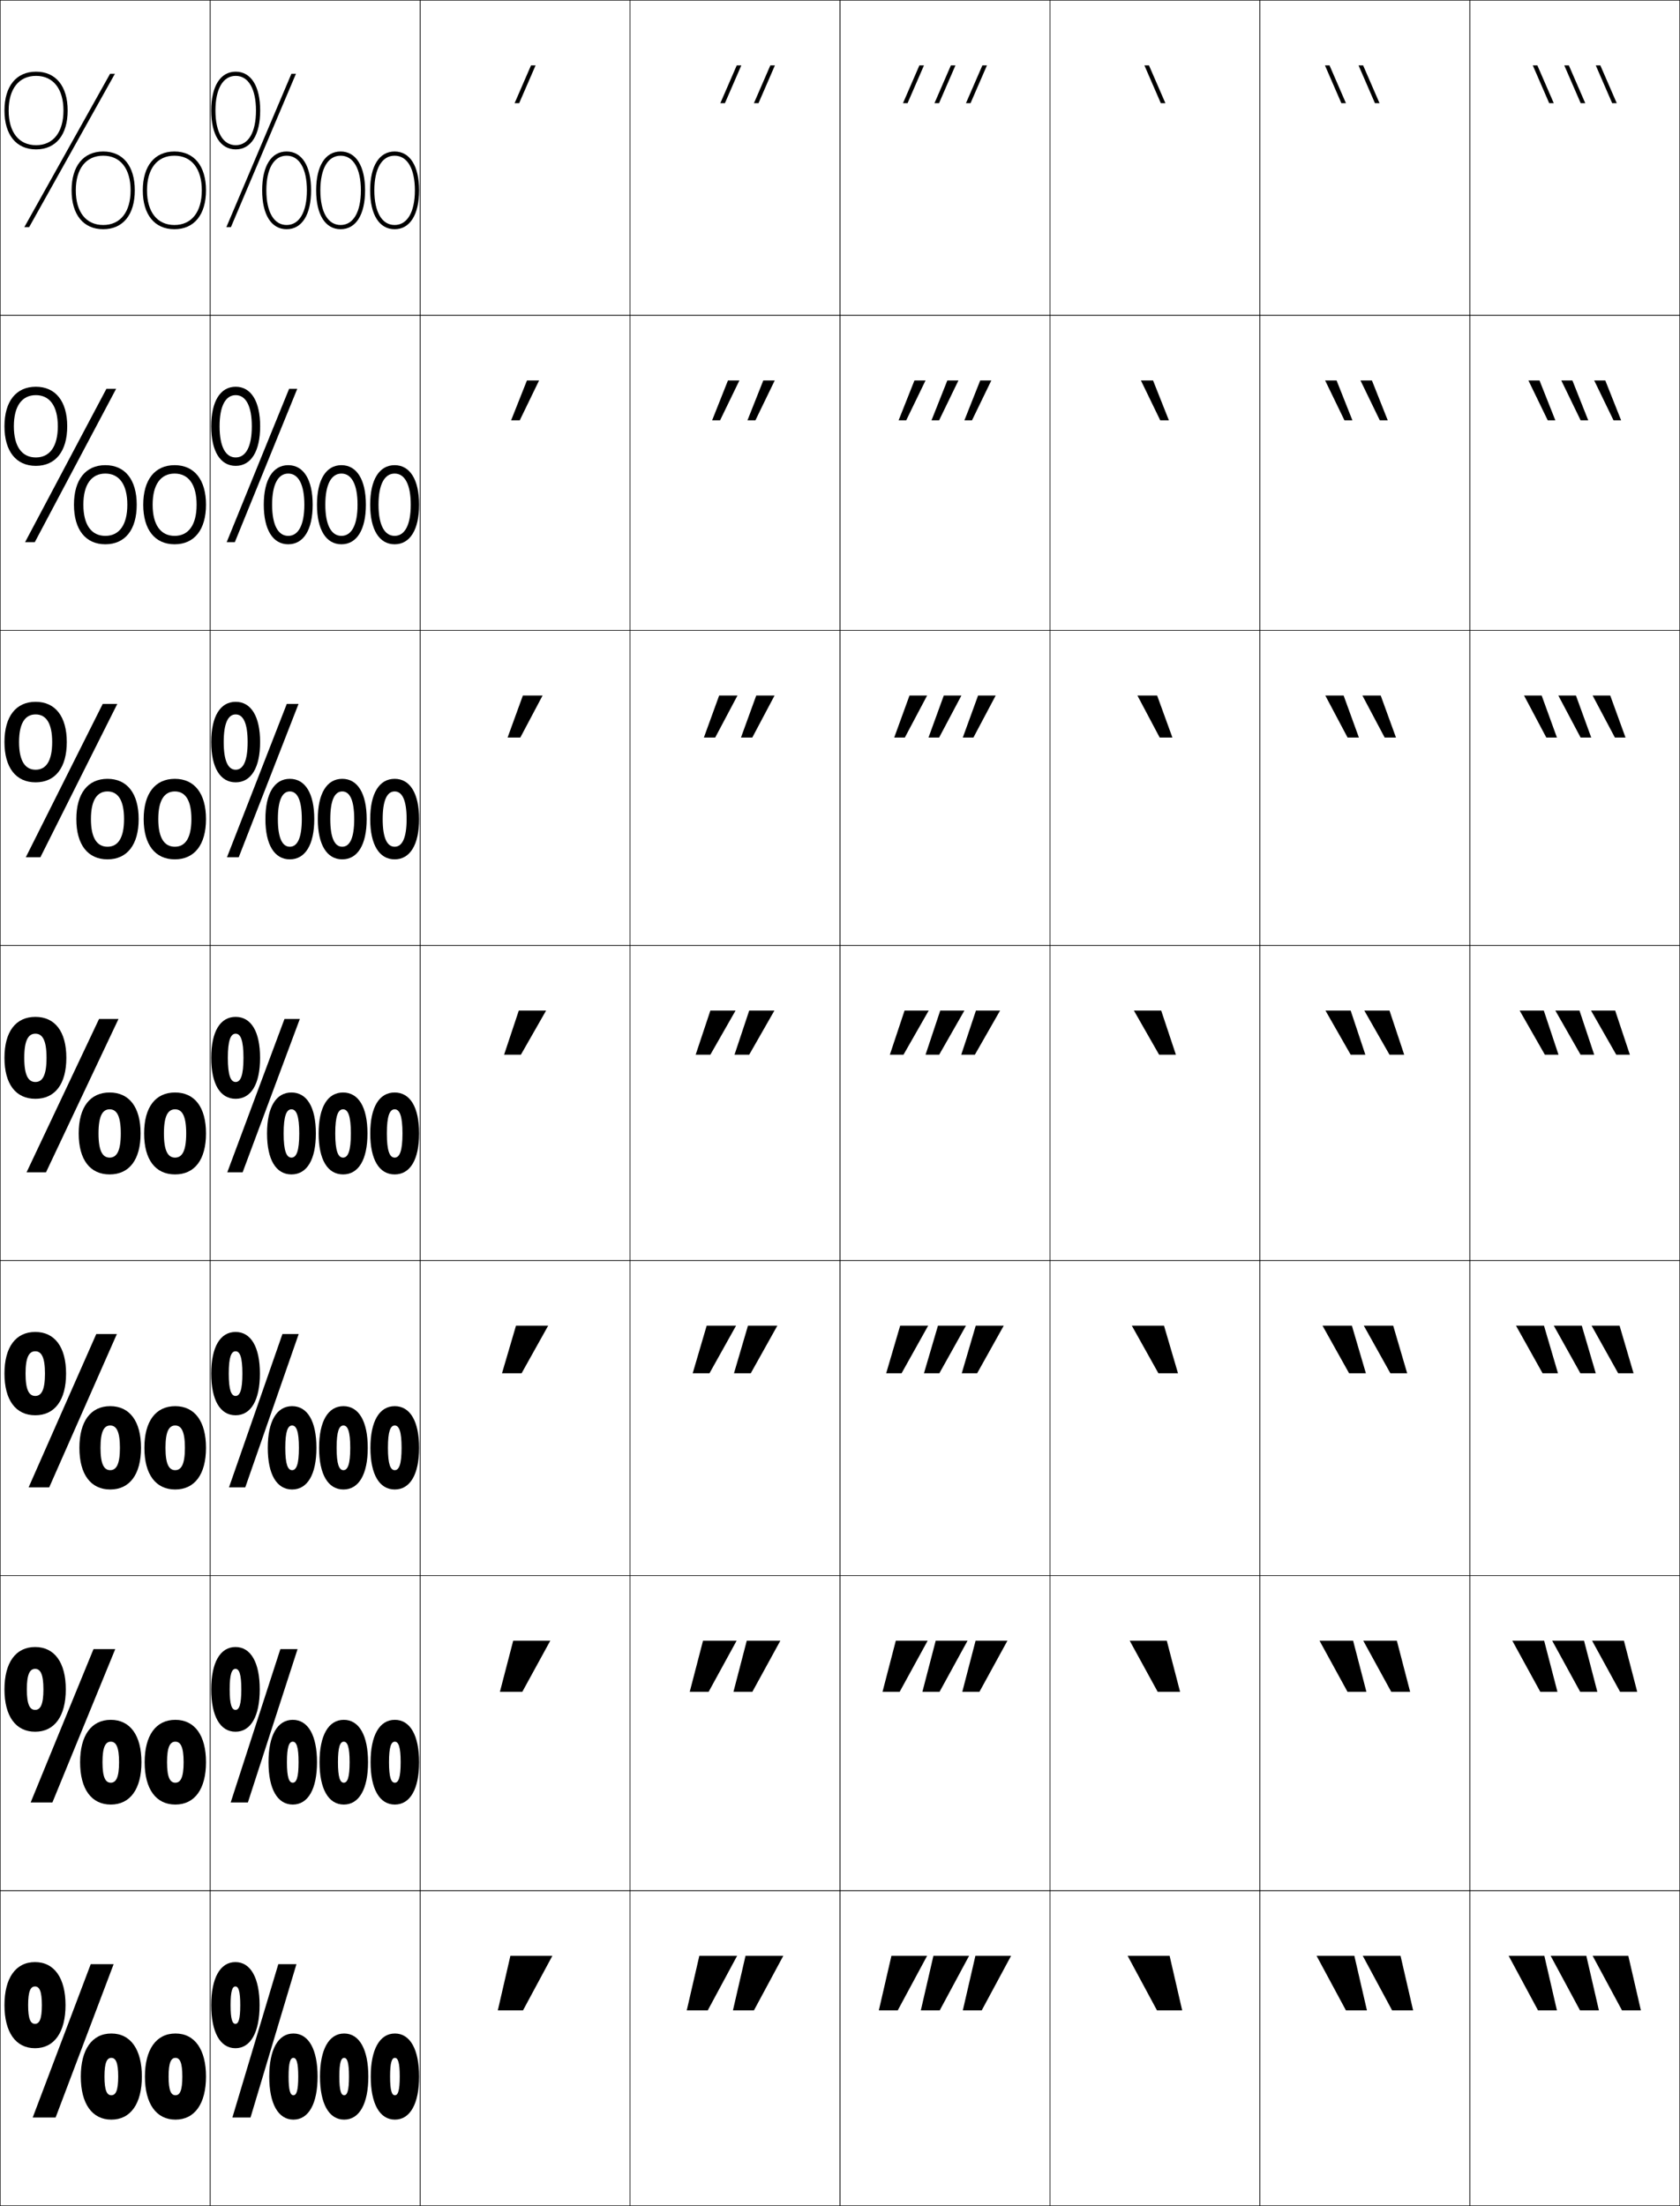 <?xml version="1.0" encoding="utf-8"?>
<!-- Generator: Adobe Illustrator 11 Build 225, SVG Export Plug-In . SVG Version: 6.0.0 Build 78)  -->
<!DOCTYPE svg PUBLIC "-//W3C//DTD SVG 1.0//EN"    "http://www.w3.org/TR/2001/REC-SVG-20010904/DTD/svg10.dtd">
<svg  xmlns="http://www.w3.org/2000/svg" xmlns:xlink="http://www.w3.org/1999/xlink" xmlns:a="http://ns.adobe.com/AdobeSVGViewerExtensions/3.0/"
	 width="800.25" height="1050.25" viewBox="0 0 800.25 1050.25" overflow="visible" enable-background="new 0 0 800.25 1050.25"
	 xml:space="preserve">
		<g id="レイヤー1">
			<g>
				<rect x="0.125" y="0.125" fill="none" stroke="#000000" stroke-width="0.25" width="100" height="150"/> 
				<rect x="100.125" y="0.125" fill="none" stroke="#000000" stroke-width="0.25" width="100" height="150"/> 
				<rect x="200.125" y="0.125" fill="none" stroke="#000000" stroke-width="0.25" width="100" height="150"/> 
				<rect x="300.125" y="0.125" fill="none" stroke="#000000" stroke-width="0.25" width="100" height="150"/> 
				<rect x="400.125" y="0.125" fill="none" stroke="#000000" stroke-width="0.25" width="100" height="150"/> 
				<rect x="500.125" y="0.125" fill="none" stroke="#000000" stroke-width="0.25" width="100" height="150"/> 
				<rect x="600.125" y="0.125" fill="none" stroke="#000000" stroke-width="0.25" width="100" height="150"/> 
				<rect x="0.125" y="150.125" fill="none" stroke="#000000" stroke-width="0.25" width="100" height="150"/> 
				<rect x="100.125" y="150.125" fill="none" stroke="#000000" stroke-width="0.25" width="100" height="150"/> 
				<rect x="200.125" y="150.125" fill="none" stroke="#000000" stroke-width="0.25" width="100" height="150"/> 
				<rect x="300.125" y="150.125" fill="none" stroke="#000000" stroke-width="0.25" width="100" height="150"/> 
				<rect x="400.125" y="150.125" fill="none" stroke="#000000" stroke-width="0.25" width="100" height="150"/> 
				<rect x="500.125" y="150.125" fill="none" stroke="#000000" stroke-width="0.25" width="100" height="150"/> 
				<rect x="600.125" y="150.125" fill="none" stroke="#000000" stroke-width="0.25" width="100" height="150"/> 
				<rect x="0.125" y="300.125" fill="none" stroke="#000000" stroke-width="0.25" width="100" height="150"/> 
				<rect x="100.125" y="300.125" fill="none" stroke="#000000" stroke-width="0.25" width="100" height="150"/> 
				<rect x="200.125" y="300.125" fill="none" stroke="#000000" stroke-width="0.25" width="100" height="150"/> 
				<rect x="300.125" y="300.125" fill="none" stroke="#000000" stroke-width="0.25" width="100" height="150"/> 
				<rect x="400.125" y="300.125" fill="none" stroke="#000000" stroke-width="0.25" width="100" height="150"/> 
				<rect x="500.125" y="300.125" fill="none" stroke="#000000" stroke-width="0.25" width="100" height="150"/> 
				<rect x="600.125" y="300.125" fill="none" stroke="#000000" stroke-width="0.25" width="100" height="150"/> 
				<rect x="0.125" y="450.125" fill="none" stroke="#000000" stroke-width="0.25" width="100" height="150"/> 
				<rect x="100.125" y="450.125" fill="none" stroke="#000000" stroke-width="0.25" width="100" height="150"/> 
				<rect x="200.125" y="450.125" fill="none" stroke="#000000" stroke-width="0.25" width="100" height="150"/> 
				<rect x="300.125" y="450.125" fill="none" stroke="#000000" stroke-width="0.25" width="100" height="150"/> 
				<rect x="400.125" y="450.125" fill="none" stroke="#000000" stroke-width="0.25" width="100" height="150"/> 
				<rect x="500.125" y="450.125" fill="none" stroke="#000000" stroke-width="0.25" width="100" height="150"/> 
				<rect x="600.125" y="450.125" fill="none" stroke="#000000" stroke-width="0.25" width="100" height="150"/> 
				<rect x="0.125" y="600.125" fill="none" stroke="#000000" stroke-width="0.25" width="100" height="150"/> 
				<rect x="100.125" y="600.125" fill="none" stroke="#000000" stroke-width="0.25" width="100" height="150"/> 
				<rect x="200.125" y="600.125" fill="none" stroke="#000000" stroke-width="0.25" width="100" height="150"/> 
				<rect x="300.125" y="600.125" fill="none" stroke="#000000" stroke-width="0.25" width="100" height="150"/> 
				<rect x="400.125" y="600.125" fill="none" stroke="#000000" stroke-width="0.25" width="100" height="150"/> 
				<rect x="500.125" y="600.125" fill="none" stroke="#000000" stroke-width="0.25" width="100" height="150"/> 
				<rect x="600.125" y="600.125" fill="none" stroke="#000000" stroke-width="0.25" width="100" height="150"/> 
				<rect x="0.125" y="750.125" fill="none" stroke="#000000" stroke-width="0.25" width="100" height="150"/> 
				<rect x="100.125" y="750.125" fill="none" stroke="#000000" stroke-width="0.25" width="100" height="150"/> 
				<rect x="200.125" y="750.125" fill="none" stroke="#000000" stroke-width="0.25" width="100" height="150"/> 
				<rect x="300.125" y="750.125" fill="none" stroke="#000000" stroke-width="0.25" width="100" height="150"/> 
				<rect x="400.125" y="750.125" fill="none" stroke="#000000" stroke-width="0.25" width="100" height="150"/> 
				<rect x="500.125" y="750.125" fill="none" stroke="#000000" stroke-width="0.25" width="100" height="150"/> 
				<rect x="600.125" y="750.125" fill="none" stroke="#000000" stroke-width="0.25" width="100" height="150"/> 
				<rect x="0.125" y="900.125" fill="none" stroke="#000000" stroke-width="0.25" width="100" height="150"/> 
				<rect x="100.125" y="900.125" fill="none" stroke="#000000" stroke-width="0.25" width="100" height="150"/> 
				<rect x="200.125" y="900.125" fill="none" stroke="#000000" stroke-width="0.25" width="100" height="150"/> 
				<rect x="300.125" y="900.125" fill="none" stroke="#000000" stroke-width="0.25" width="100" height="150"/> 
				<rect x="400.125" y="900.125" fill="none" stroke="#000000" stroke-width="0.25" width="100" height="150"/> 
				<rect x="500.125" y="900.125" fill="none" stroke="#000000" stroke-width="0.25" width="100" height="150"/> 
				<rect x="600.125" y="900.125" fill="none" stroke="#000000" stroke-width="0.25" width="100" height="150"/> 
				<rect x="700.125" y="0.125" fill="none" stroke="#000000" stroke-width="0.25" width="100" height="150"/> 
				<rect x="700.125" y="150.125" fill="none" stroke="#000000" stroke-width="0.25" width="100" height="150"/> 
				<rect x="700.125" y="300.125" fill="none" stroke="#000000" stroke-width="0.25" width="100" height="150"/> 
				<rect x="700.125" y="450.125" fill="none" stroke="#000000" stroke-width="0.25" width="100" height="150"/> 
				<rect x="700.125" y="600.125" fill="none" stroke="#000000" stroke-width="0.25" width="100" height="150"/> 
				<rect x="700.125" y="750.125" fill="none" stroke="#000000" stroke-width="0.25" width="100" height="150"/> 
				<rect x="700.125" y="900.125" fill="none" stroke="#000000" stroke-width="0.25" width="100" height="150"/> 
			</g>
			<g>
				<polygon points="247.304,49.125 255.125,31.125 252.946,31.125 245.125,49.125 "/>
				<polygon points="251.005,181.125 243.458,200.125 247.578,200.125 256.792,181.125 "/>
				<polygon points="249.065,331.125 241.792,351.125 247.852,351.125 258.458,331.125 "/>
				<polygon points="247.125,481.125 240.125,502.125 248.125,502.125 260.125,481.125 "/>
				<polygon points="248.458,653.792 261.125,631.125 245.792,631.125 239.125,653.792 "/>
				<polygon points="248.792,805.458 262.125,781.125 244.458,781.125 238.125,805.458 "/>
				<polygon points="249.125,957.125 263.125,931.125 243.125,931.125 237.125,957.125 "/>
			</g>
			<g>
				<g>
					<path d="M112.137,934.125c7.296,0,11.512,7.641,11.512,20.5s-4.216,20.5-11.512,20.5v-11.6
						c1.456,0,2.302-2.148,2.302-8.9s-0.847-8.899-2.302-8.899
						c-1.456,0-2.303,2.147-2.303,8.899s0.847,8.9,2.303,8.9V975.125
						c-7.296,0-11.512-7.641-11.512-20.5S104.841,934.125,112.137,934.125z"/>
					<polygon points="132.57,935.125 110.698,1008.125 119.332,1008.125 141.204,935.125 "/>
					<path d="M139.765,968.125c7.296,0,11.512,7.641,11.512,20.5s-4.216,20.5-11.512,20.5v-11.6
						c1.456,0,2.302-2.148,2.302-8.9s-0.846-8.899-2.302-8.899
						c-1.456,0-2.302,2.147-2.302,8.899s0.847,8.9,2.302,8.9V1009.125
						c-7.296,0-11.512-7.641-11.512-20.5S132.469,968.125,139.765,968.125z"/>
					<path d="M163.939,968.125c7.296,0,11.512,7.641,11.512,20.5s-4.216,20.5-11.512,20.5v-11.6
						c1.456,0,2.303-2.148,2.303-8.9s-0.847-8.899-2.303-8.899
						c-1.456,0-2.302,2.147-2.302,8.899s0.847,8.9,2.302,8.9V1009.125
						c-7.296,0-11.512-7.641-11.512-20.5S156.643,968.125,163.939,968.125z"/>
					<path d="M188.113,968.125c7.296,0,11.512,7.641,11.512,20.5s-4.216,20.5-11.512,20.5v-11.6
						c1.456,0,2.302-2.148,2.302-8.9s-0.847-8.899-2.302-8.899
						c-1.456,0-2.303,2.147-2.303,8.899s0.847,8.9,2.303,8.9V1009.125
						c-7.296,0-11.512-7.641-11.512-20.5S180.817,968.125,188.113,968.125z"/>
				</g>
				<g>
					<path d="M112.175,784.125c7.311,0,11.55,7.408,11.55,20.166
						c0,12.759-4.239,20.167-11.55,20.167v-10.399c1.76,0,2.775-2.479,2.775-9.768
						c0-7.288-1.015-9.766-2.775-9.766s-2.775,2.478-2.775,9.766
						c0,7.289,1.016,9.768,2.775,9.768v10.399c-7.311,0-11.55-7.408-11.55-20.167
						C100.625,791.533,104.864,784.125,112.175,784.125z"/>
					<polygon points="133.549,785.125 109.887,858.125 118.079,858.125 141.741,785.125 "/>
					<path d="M139.453,818.791c7.312,0,11.55,7.409,11.55,20.167
						c0,12.759-4.239,20.167-11.55,20.167v-10.4c1.76,0,2.775-2.479,2.775-9.767
						s-1.016-9.766-2.775-9.766s-2.775,2.478-2.775,9.766s1.015,9.767,2.775,9.767
						V859.125c-7.311,0-11.55-7.408-11.55-20.167
						C127.902,826.2,132.142,818.791,139.453,818.791z"/>
					<path d="M163.763,818.791c7.312,0,11.551,7.409,11.551,20.167
						c0,12.759-4.239,20.167-11.551,20.167v-10.4c1.76,0,2.775-2.479,2.775-9.767
						s-1.016-9.766-2.775-9.766c-1.759,0-2.775,2.478-2.775,9.766
						s1.016,9.767,2.775,9.767V859.125c-7.311,0-11.55-7.408-11.55-20.167
						C152.213,826.2,156.452,818.791,163.763,818.791z"/>
					<path d="M188.074,818.791c7.312,0,11.551,7.409,11.551,20.167
						c0,12.759-4.239,20.167-11.551,20.167v-10.4c1.76,0,2.775-2.479,2.775-9.767
						s-1.016-9.766-2.775-9.766s-2.775,2.478-2.775,9.766s1.016,9.767,2.775,9.767
						V859.125c-7.311,0-11.55-7.408-11.55-20.167
						C176.524,826.2,180.763,818.791,188.074,818.791z"/>
				</g>
				<g>
					<path d="M112.214,634.125c7.327,0,11.589,7.177,11.589,19.833
						c0,12.658-4.262,19.834-11.589,19.834v-9.2c2.063,0,3.248-2.809,3.248-10.634
						c0-7.824-1.185-10.633-3.248-10.633c-2.064,0-3.248,2.809-3.248,10.633
						c0,7.825,1.184,10.634,3.248,10.634v9.2c-7.326,0-11.589-7.176-11.589-19.834
						C100.625,641.302,104.888,634.125,112.214,634.125z"/>
					<polygon points="134.528,635.125 109.076,708.125 116.827,708.125 142.278,635.125 "/>
					<path d="M139.141,669.458c7.327,0,11.589,7.177,11.589,19.834
						S146.468,709.125,139.141,709.125v-9.2c2.064,0,3.248-2.809,3.248-10.633
						c0-7.825-1.184-10.634-3.248-10.634c-2.063,0-3.248,2.809-3.248,10.634
						c0,7.824,1.184,10.633,3.248,10.633V709.125c-7.326,0-11.589-7.176-11.589-19.833
						S131.815,669.458,139.141,669.458z"/>
					<path d="M163.589,669.458c7.327,0,11.589,7.177,11.589,19.834
						S170.916,709.125,163.589,709.125v-9.2c2.063,0,3.248-2.809,3.248-10.633
						c0-7.825-1.185-10.634-3.248-10.634c-2.064,0-3.248,2.809-3.248,10.634
						c0,7.824,1.184,10.633,3.248,10.633V709.125C156.262,709.125,152,701.949,152,689.292
						S156.262,669.458,163.589,669.458z"/>
					<path d="M188.036,669.458c7.327,0,11.589,7.177,11.589,19.834
						S195.363,709.125,188.036,709.125v-9.2c2.064,0,3.248-2.809,3.248-10.633
						c0-7.825-1.184-10.634-3.248-10.634s-3.249,2.809-3.249,10.634
						c0,7.824,1.185,10.633,3.249,10.633V709.125c-7.327,0-11.589-7.176-11.589-19.833
						S180.709,669.458,188.036,669.458z"/>
				</g>
				<g>
					<path d="M112.252,484.125c-7.342,0-11.627,6.944-11.627,19.5c0,12.557,4.286,19.5,11.627,19.5
						v-8c-2.368,0-3.721-3.139-3.721-11.5s1.353-11.5,3.721-11.5s3.721,3.139,3.721,11.5
						s-1.353,11.5-3.721,11.5v8c7.342,0,11.627-6.943,11.627-19.5
						C123.88,491.069,119.594,484.125,112.252,484.125z"/>
					<polygon points="135.507,485.125 108.266,558.125 115.575,558.125 142.816,485.125 "/>
					<path d="M138.83,520.125c-7.342,0-11.627,6.944-11.627,19.5c0,12.557,4.286,19.5,11.627,19.5
						v-8c-2.368,0-3.721-3.139-3.721-11.5s1.353-11.5,3.721-11.5s3.721,3.139,3.721,11.5
						s-1.353,11.5-3.721,11.5v8c7.342,0,11.627-6.943,11.627-19.5
						C150.457,527.069,146.171,520.125,138.83,520.125z"/>
					<path d="M163.414,520.125c-7.342,0-11.627,6.944-11.627,19.5c0,12.557,4.286,19.5,11.627,19.5
						v-8c-2.368,0-3.721-3.139-3.721-11.5s1.353-11.5,3.721-11.5
						c2.367,0,3.721,3.139,3.721,11.5s-1.354,11.5-3.721,11.5v8
						c7.342,0,11.627-6.943,11.627-19.5C175.041,527.069,170.755,520.125,163.414,520.125z"/>
					<path d="M187.998,520.125c-7.342,0-11.628,6.944-11.628,19.5c0,12.557,4.286,19.5,11.628,19.5
						v-8c-2.368,0-3.721-3.139-3.721-11.5s1.354-11.5,3.721-11.5s3.721,3.139,3.721,11.5
						s-1.353,11.5-3.721,11.5v8c7.342,0,11.627-6.943,11.627-19.5
						C199.625,527.069,195.339,520.125,187.998,520.125z"/>
				</g>
				<g>
					<path d="M100.625,353.292c0,12.232,4.309,19.167,11.636,19.167v-6
						c-3.594,0-5.699-4.148-5.699-13.167s2.105-13.167,5.699-13.167
						c3.594,0,5.699,4.149,5.699,13.167s-2.105,13.167-5.699,13.167v6
						c7.328,0,11.637-6.934,11.637-19.167c0-12.232-4.309-19.167-11.637-19.167
						C104.934,334.125,100.625,341.06,100.625,353.292z"/>
					<polygon points="136.607,335.125 108.122,408.125 113.717,408.125 142.202,335.125 "/>
					<path d="M126.426,389.958c0,12.232,4.31,19.167,11.637,19.167v-6
						c-3.594,0-5.699-4.148-5.699-13.167c0-9.018,2.105-13.167,5.699-13.167
						c3.593,0,5.699,4.149,5.699,13.167c0,9.019-2.106,13.167-5.699,13.167V409.125
						c7.327,0,11.637-6.935,11.637-19.167c0-12.232-4.31-19.167-11.637-19.167
						S126.426,377.726,126.426,389.958z"/>
					<path d="M151.389,389.958c0,12.232,4.31,19.167,11.637,19.167v-6
						c-3.594,0-5.699-4.148-5.699-13.167c0-9.018,2.105-13.167,5.699-13.167
						c3.593,0,5.699,4.149,5.699,13.167c0,9.019-2.105,13.167-5.699,13.167V409.125
						c7.327,0,11.637-6.935,11.637-19.167c0-12.232-4.31-19.167-11.637-19.167
						S151.389,377.726,151.389,389.958z"/>
					<path d="M176.351,389.958c0,12.232,4.31,19.167,11.637,19.167v-6
						c-3.593,0-5.699-4.148-5.699-13.167c0-9.018,2.105-13.167,5.699-13.167
						c3.594,0,5.699,4.149,5.699,13.167c0,9.019-2.105,13.167-5.699,13.167V409.125
						c7.327,0,11.637-6.935,11.637-19.167c0-12.232-4.31-19.167-11.637-19.167
						S176.351,377.726,176.351,389.958z"/>
				</g>
				<g>
					<path d="M100.625,202.958c0,11.908,4.333,18.833,11.646,18.833v-4
						c-4.82,0-7.677-5.158-7.677-14.833S107.451,188.125,112.271,188.125
						s7.677,5.158,7.677,14.833s-2.857,14.833-7.677,14.833v4
						c7.313,0,11.646-6.925,11.646-18.833S119.584,184.125,112.271,184.125
						S100.625,191.05,100.625,202.958z"/>
					<polygon points="137.708,185.125 107.979,258.125 111.86,258.125 141.589,185.125 "/>
					<path d="M125.651,240.292c0,11.908,4.333,18.833,11.646,18.833v-4
						c-4.82,0-7.677-5.158-7.677-14.833c0-9.675,2.857-14.833,7.677-14.833
						s7.677,5.158,7.677,14.833c0,9.675-2.857,14.833-7.677,14.833v4
						c7.313,0,11.646-6.925,11.646-18.833s-4.333-18.833-11.646-18.833
						S125.651,228.384,125.651,240.292z"/>
					<path d="M150.992,240.292c0,11.908,4.333,18.833,11.646,18.833v-4
						c-4.82,0-7.677-5.158-7.677-14.833c0-9.675,2.857-14.833,7.677-14.833
						s7.677,5.158,7.677,14.833c0,9.675-2.857,14.833-7.677,14.833v4
						c7.313,0,11.646-6.925,11.646-18.833s-4.333-18.833-11.646-18.833
						C155.325,221.458,150.992,228.384,150.992,240.292z"/>
					<path d="M176.333,240.292c0,11.908,4.333,18.833,11.646,18.833v-4
						c-4.82,0-7.677-5.158-7.677-14.833c0-9.675,2.857-14.833,7.677-14.833
						s7.677,5.158,7.677,14.833c0,9.675-2.857,14.833-7.677,14.833v4
						c7.313,0,11.646-6.925,11.646-18.833s-4.333-18.833-11.646-18.833
						S176.333,228.384,176.333,240.292z"/>
				</g>
				<g>
					<path d="M100.625,52.625c0,11.584,4.357,18.5,11.655,18.5v-2c-6.046,0-9.655-6.168-9.655-16.5
						s3.609-16.5,9.655-16.5s9.656,6.168,9.656,16.5s-3.61,16.5-9.656,16.5v2
						c7.298,0,11.656-6.916,11.656-18.5s-4.357-18.5-11.656-18.5S100.625,41.041,100.625,52.625z"/>
					<polygon points="138.807,35.125 107.836,108.125 110.003,108.125 140.975,35.125 "/>
					<path d="M124.875,90.625c0,11.584,4.357,18.5,11.655,18.5v-2c-6.046,0-9.655-6.168-9.655-16.5
						s3.609-16.5,9.655-16.5s9.656,6.168,9.656,16.5s-3.61,16.5-9.656,16.5v2
						c7.298,0,11.656-6.916,11.656-18.5s-4.357-18.5-11.656-18.5S124.875,79.041,124.875,90.625z"/>
					<path d="M150.595,90.625c0,11.584,4.357,18.5,11.655,18.5v-2c-6.046,0-9.655-6.168-9.655-16.5
						s3.609-16.5,9.655-16.5s9.655,6.168,9.655,16.5s-3.609,16.5-9.655,16.5v2
						c7.298,0,11.655-6.916,11.655-18.5s-4.357-18.5-11.655-18.5
						S150.595,79.041,150.595,90.625z"/>
					<path d="M176.314,90.625c0,11.584,4.357,18.5,11.655,18.5v-2c-6.046,0-9.655-6.168-9.655-16.5
						s3.609-16.5,9.655-16.5S197.625,80.293,197.625,90.625s-3.609,16.5-9.655,16.5v2
						c7.298,0,11.655-6.916,11.655-18.5s-4.357-18.5-11.655-18.5
						S176.314,79.041,176.314,90.625z"/>
				</g>
			</g>
			<g>
				<g>
					<path d="M16.67,934.125c9.219,0,14.545,7.641,14.545,20.5s-5.327,20.5-14.545,20.5v-11.6
						c2.069,0,3.273-2.148,3.273-8.9s-1.204-8.899-3.273-8.899
						s-3.272,2.147-3.272,8.899s1.203,8.9,3.272,8.9V975.125
						c-9.219,0-14.545-7.641-14.545-20.5S7.452,934.125,16.67,934.125z"/>
					<polygon points="43.216,935.125 15.58,1008.125 26.489,1008.125 54.125,935.125 "/>
					<path d="M53.034,968.125c9.219,0,14.545,7.641,14.545,20.5s-5.327,20.5-14.545,20.5v-11.6
						c2.069,0,3.272-2.148,3.272-8.9s-1.203-8.899-3.272-8.899
						s-3.272,2.147-3.272,8.899s1.203,8.9,3.272,8.9V1009.125
						c-9.219,0-14.545-7.641-14.545-20.5S43.815,968.125,53.034,968.125z"/>
					<path d="M83.58,968.125c9.219,0,14.545,7.641,14.545,20.5s-5.327,20.5-14.545,20.5v-11.6
						c2.069,0,3.273-2.148,3.273-8.9s-1.204-8.899-3.273-8.899
						s-3.272,2.147-3.272,8.899s1.203,8.9,3.272,8.9V1009.125
						c-9.219,0-14.545-7.641-14.545-20.5S74.361,968.125,83.58,968.125z"/>
				</g>
				<g>
					<path d="M16.734,784.125c9.248,0,14.609,7.408,14.609,20.166
						c0,12.759-5.362,20.167-14.609,20.167v-10.399c2.505,0,3.951-2.479,3.951-9.768
						c0-7.288-1.446-9.766-3.951-9.766s-3.95,2.478-3.95,9.766
						c0,7.289,1.445,9.768,3.95,9.768v10.399c-9.248,0-14.609-7.408-14.609-20.167
						C2.125,791.533,7.486,784.125,16.734,784.125z"/>
					<polygon points="44.536,785.125 14.603,858.125 24.964,858.125 54.897,785.125 "/>
					<path d="M52.766,818.791c9.248,0,14.61,7.409,14.61,20.167
						c0,12.759-5.362,20.167-14.61,20.167v-10.4c2.505,0,3.95-2.479,3.95-9.767
						s-1.445-9.766-3.95-9.766c-2.504,0-3.95,2.478-3.95,9.766
						s1.446,9.767,3.95,9.767V859.125c-9.247,0-14.609-7.408-14.609-20.167
						C38.157,826.2,43.519,818.791,52.766,818.791z"/>
					<path d="M83.516,818.791c9.248,0,14.609,7.409,14.609,20.167
						c0,12.759-5.361,20.167-14.609,20.167v-10.4c2.504,0,3.95-2.479,3.95-9.767
						s-1.446-9.766-3.95-9.766c-2.505,0-3.95,2.478-3.95,9.766
						s1.445,9.767,3.95,9.767V859.125c-9.248,0-14.609-7.408-14.609-20.167
						C68.906,826.2,74.268,818.791,83.516,818.791z"/>
				</g>
				<g>
					<path d="M16.798,634.125c9.276,0,14.673,7.177,14.673,19.833
						c0,12.658-5.397,19.834-14.673,19.834v-9.2c2.94,0,4.627-2.809,4.627-10.634
						c0-7.824-1.688-10.633-4.627-10.633c-2.941,0-4.628,2.809-4.628,10.633
						c0,7.825,1.687,10.634,4.628,10.634v9.2c-9.277,0-14.673-7.176-14.673-19.834
						C2.125,641.302,7.521,634.125,16.798,634.125z"/>
					<polygon points="45.857,635.125 13.627,708.125 23.439,708.125 55.669,635.125 "/>
					<path d="M52.499,669.458c9.276,0,14.673,7.177,14.673,19.834
						S61.774,709.125,52.499,709.125v-9.2c2.94,0,4.627-2.809,4.627-10.633
						c0-7.825-1.687-10.634-4.627-10.634c-2.94,0-4.628,2.809-4.628,10.634
						c0,7.824,1.688,10.633,4.628,10.633V709.125c-9.276,0-14.673-7.176-14.673-19.833
						S43.222,669.458,52.499,669.458z"/>
					<path d="M83.452,669.458c9.276,0,14.673,7.177,14.673,19.834
						S92.729,709.125,83.452,709.125v-9.2c2.94,0,4.627-2.809,4.627-10.633
						c0-7.825-1.688-10.634-4.627-10.634c-2.94,0-4.628,2.809-4.628,10.634
						c0,7.824,1.688,10.633,4.628,10.633V709.125c-9.276,0-14.673-7.176-14.673-19.833
						S74.176,669.458,83.452,669.458z"/>
				</g>
				<g>
					<path d="M16.862,484.125c-9.305,0-14.737,6.944-14.737,19.5c0,12.557,5.432,19.5,14.737,19.5
						v-8c-3.376,0-5.305-3.139-5.305-11.5s1.929-11.5,5.305-11.5s5.305,3.139,5.305,11.5
						s-1.929,11.5-5.305,11.5v8c9.305,0,14.737-6.943,14.737-19.5
						C31.599,491.069,26.167,484.125,16.862,484.125z"/>
					<polygon points="47.178,485.125 12.651,558.125 21.915,558.125 56.441,485.125 "/>
					<path d="M52.23,520.125c-9.305,0-14.737,6.944-14.737,19.5c0,12.557,5.432,19.5,14.737,19.5
						v-8c-3.376,0-5.306-3.139-5.306-11.5s1.93-11.5,5.306-11.5
						c3.375,0,5.305,3.139,5.305,11.5s-1.929,11.5-5.305,11.5v8
						c9.305,0,14.737-6.943,14.737-19.5C66.967,527.069,61.535,520.125,52.23,520.125z"/>
					<path d="M83.388,520.125c-9.305,0-14.737,6.944-14.737,19.5c0,12.557,5.432,19.5,14.737,19.5
						v-8c-3.376,0-5.306-3.139-5.306-11.5s1.93-11.5,5.306-11.5
						c3.375,0,5.305,3.139,5.305,11.5s-1.929,11.5-5.305,11.5v8
						c9.305,0,14.737-6.943,14.737-19.5C98.125,527.069,92.693,520.125,83.388,520.125z"/>
				</g>
				<g>
					<path d="M2.125,353.292c0,12.232,5.497,19.167,14.842,19.167v-6
						c-4.975,0-7.887-4.148-7.887-13.167s2.913-13.167,7.887-13.167
						s7.887,4.149,7.887,13.167s-2.913,13.167-7.887,13.167v6
						c9.345,0,14.842-6.934,14.842-19.167c0-12.232-5.497-19.167-14.842-19.167
						S2.125,341.06,2.125,353.292z"/>
					<polygon points="48.931,335.125 12.299,408.125 19.241,408.125 55.873,335.125 "/>
					<path d="M36.363,389.958c0,12.232,5.497,19.167,14.842,19.167v-6
						c-4.975,0-7.888-4.148-7.888-13.167c0-9.018,2.913-13.167,7.888-13.167
						c4.975,0,7.887,4.149,7.887,13.167c0,9.019-2.912,13.167-7.887,13.167V409.125
						c9.345,0,14.842-6.935,14.842-19.167c0-12.232-5.497-19.167-14.842-19.167
						C41.86,370.792,36.363,377.726,36.363,389.958z"/>
					<path d="M68.441,389.958c0,12.232,5.497,19.167,14.842,19.167v-6
						c-4.975,0-7.888-4.148-7.888-13.167c0-9.018,2.913-13.167,7.888-13.167
						c4.974,0,7.887,4.149,7.887,13.167c0,9.019-2.913,13.167-7.887,13.167V409.125
						c9.345,0,14.841-6.935,14.841-19.167c0-12.232-5.497-19.167-14.841-19.167
						C73.938,370.792,68.441,377.726,68.441,389.958z"/>
				</g>
				<g>
					<path d="M2.125,202.958c0,11.908,5.562,18.833,14.947,18.833v-4
						c-6.574,0-10.469-5.158-10.469-14.833S10.498,188.125,17.072,188.125
						s10.469,5.158,10.469,14.833s-3.896,14.833-10.469,14.833v4
						c9.385,0,14.947-6.925,14.947-18.833S26.457,184.125,17.072,184.125
						C7.687,184.125,2.125,191.05,2.125,202.958z"/>
					<polygon points="50.685,185.125 11.948,258.125 16.567,258.125 55.305,185.125 "/>
					<path d="M35.234,240.292c0,11.908,5.562,18.833,14.947,18.833v-4
						c-6.574,0-10.47-5.158-10.47-14.833c0-9.675,3.896-14.833,10.47-14.833
						c6.573,0,10.469,5.158,10.469,14.833c0,9.675-3.896,14.833-10.469,14.833v4
						c9.385,0,14.946-6.925,14.946-18.833s-5.562-18.833-14.946-18.833
						C40.796,221.458,35.234,228.384,35.234,240.292z"/>
					<path d="M68.232,240.292c0,11.908,5.562,18.833,14.947,18.833v-4
						c-6.574,0-10.47-5.158-10.47-14.833c0-9.675,3.896-14.833,10.47-14.833
						c6.573,0,10.469,5.158,10.469,14.833c0,9.675-3.896,14.833-10.469,14.833v4
						c9.385,0,14.946-6.925,14.946-18.833s-5.562-18.833-14.946-18.833
						C73.793,221.458,68.232,228.384,68.232,240.292z"/>
				</g>
				<g>
					<path d="M2.125,52.625c0,11.584,5.627,18.5,15.052,18.5v-2C9.004,69.125,4.125,62.957,4.125,52.625
						s4.879-16.5,13.052-16.5c8.172,0,13.051,6.168,13.051,16.5s-4.879,16.5-13.051,16.5v2
						c9.425,0,15.051-6.916,15.051-18.5s-5.626-18.5-15.051-18.5S2.125,41.041,2.125,52.625z"/>
					<polygon points="52.438,35.125 11.596,108.125 13.893,108.125 54.737,35.125 "/>
					<path d="M34.104,90.625c0,11.584,5.627,18.5,15.052,18.5v-2
						c-8.173,0-13.052-6.168-13.052-16.5s4.879-16.5,13.052-16.5
						c8.172,0,13.051,6.168,13.051,16.5s-4.879,16.5-13.051,16.5v2
						c9.425,0,15.051-6.916,15.051-18.5s-5.626-18.5-15.051-18.5S34.104,79.041,34.104,90.625z
						"/>
					<path d="M68.022,90.625c0,11.584,5.627,18.5,15.052,18.5v-2
						c-8.172,0-13.052-6.168-13.052-16.5s4.879-16.5,13.052-16.5S96.125,80.293,96.125,90.625
						s-4.879,16.5-13.051,16.5v2c9.425,0,15.051-6.916,15.051-18.5s-5.626-18.5-15.051-18.5
						S68.022,79.041,68.022,90.625z"/>
				</g>
			</g>
			<g>
				<g>
					<polygon points="427.625,957.125 441.625,931.125 424.625,931.125 418.625,957.125 "/>
					<polygon points="447.625,957.125 461.625,931.125 444.625,931.125 438.625,957.125 "/>
					<polygon points="467.625,957.125 481.625,931.125 464.625,931.125 458.625,957.125 "/>
				</g>
				<g>
					<polygon points="426.708,781.125 420.375,805.458 428.542,805.458 441.875,781.125 "/>
					<polygon points="445.708,781.125 439.375,805.458 447.541,805.458 460.875,781.125 "/>
					<polygon points="464.708,781.125 458.375,805.458 466.541,805.458 479.875,781.125 "/>
				</g>
				<g>
					<polygon points="428.792,631.125 422.125,653.792 429.458,653.792 442.125,631.125 "/>
					<polygon points="446.792,631.125 440.125,653.792 447.458,653.792 460.125,631.125 "/>
					<polygon points="464.792,631.125 458.125,653.792 465.458,653.792 478.125,631.125 "/>
				</g>
				<g>
					<polygon points="430.875,481.125 423.875,502.125 430.375,502.125 442.375,481.125 "/>
					<polygon points="447.875,481.125 440.875,502.125 447.375,502.125 459.375,481.125 "/>
					<polygon points="464.875,481.125 457.875,502.125 464.375,502.125 476.375,481.125 "/>
				</g>
				<g>
					<polygon points="431.018,351.125 441.625,331.125 433.231,331.125 425.958,351.125 "/>
					<polygon points="447.352,351.125 457.958,331.125 449.565,331.125 442.291,351.125 "/>
					<polygon points="463.685,351.125 474.292,331.125 465.898,331.125 458.625,351.125 "/>
				</g>
				<g>
					<polygon points="431.661,200.125 440.875,181.125 435.589,181.125 428.042,200.125 "/>
					<polygon points="447.328,200.125 456.542,181.125 451.255,181.125 443.708,200.125 "/>
					<polygon points="462.995,200.125 472.208,181.125 466.922,181.125 459.375,200.125 "/>
				</g>
				<g>
					<polygon points="432.305,49.125 440.125,31.125 437.945,31.125 430.125,49.125 "/>
					<polygon points="447.305,49.125 455.125,31.125 452.945,31.125 445.125,49.125 "/>
					<polygon points="462.305,49.125 470.125,31.125 467.945,31.125 460.125,49.125 "/>
				</g>
			</g>
			<g>
				<g>
					<polygon points="345.304,49.125 353.125,31.125 350.945,31.125 343.125,49.125 "/>
					<polygon points="361.305,49.125 369.125,31.125 366.945,31.125 359.125,49.125 "/>
				</g>
				<g>
					<polygon points="346.755,181.125 339.208,200.125 342.994,200.125 352.208,181.125 "/>
					<polygon points="363.589,181.125 356.041,200.125 359.828,200.125 369.042,181.125 "/>
				</g>
				<g>
					<polygon points="342.565,331.125 335.292,351.125 340.685,351.125 351.292,331.125 "/>
					<polygon points="360.231,331.125 352.958,351.125 358.352,351.125 368.958,331.125 "/>
				</g>
				<g>
					<polygon points="338.375,481.125 331.375,502.125 338.375,502.125 350.375,481.125 "/>
					<polygon points="356.875,481.125 349.875,502.125 356.875,502.125 368.875,481.125 "/>
				</g>
				<g>
					<polygon points="337.958,653.792 350.625,631.125 336.625,631.125 329.958,653.792 "/>
					<polygon points="357.625,653.792 370.291,631.125 356.291,631.125 349.625,653.792 "/>
				</g>
				<g>
					<polygon points="337.542,805.458 350.875,781.125 334.875,781.125 328.542,805.458 "/>
					<polygon points="358.375,805.458 371.708,781.125 355.708,781.125 349.375,805.458 "/>
				</g>
				<g>
					<polygon points="337.125,957.125 351.125,931.125 333.125,931.125 327.125,957.125 "/>
					<polygon points="359.125,957.125 373.125,931.125 355.125,931.125 349.125,957.125 "/>
				</g>
			</g>
			<g>
				<polygon points="552.945,49.125 545.125,31.125 547.305,31.125 555.125,49.125 "/>
				<polygon points="549.244,181.125 556.792,200.125 552.672,200.125 543.458,181.125 "/>
				<polygon points="551.185,331.125 558.458,351.125 552.398,351.125 541.792,331.125 "/>
				<polygon points="553.125,481.125 560.125,502.125 552.125,502.125 540.125,481.125 "/>
				<polygon points="551.792,653.792 539.125,631.125 554.458,631.125 561.125,653.792 "/>
				<polygon points="551.458,805.458 538.125,781.125 555.792,781.125 562.125,805.458 "/>
				<polygon points="551.125,957.125 537.125,931.125 557.125,931.125 563.125,957.125 "/>
			</g>
			<g>
				<g>
					<polygon points="772.625,957.125 758.625,931.125 775.625,931.125 781.625,957.125 "/>
					<polygon points="752.625,957.125 738.625,931.125 755.625,931.125 761.625,957.125 "/>
					<polygon points="732.625,957.125 718.625,931.125 735.625,931.125 741.625,957.125 "/>
				</g>
				<g>
					<polygon points="773.542,781.125 779.875,805.458 771.708,805.458 758.375,781.125 "/>
					<polygon points="754.541,781.125 760.875,805.458 752.708,805.458 739.375,781.125 "/>
					<polygon points="735.541,781.125 741.875,805.458 733.708,805.458 720.375,781.125 "/>
				</g>
				<g>
					<polygon points="771.458,631.125 778.125,653.792 770.792,653.792 758.125,631.125 "/>
					<polygon points="753.458,631.125 760.125,653.792 752.792,653.792 740.125,631.125 "/>
					<polygon points="735.458,631.125 742.125,653.792 734.792,653.792 722.125,631.125 "/>
				</g>
				<g>
					<polygon points="769.375,481.125 776.375,502.125 769.875,502.125 757.875,481.125 "/>
					<polygon points="752.375,481.125 759.375,502.125 752.875,502.125 740.875,481.125 "/>
					<polygon points="735.375,481.125 742.375,502.125 735.875,502.125 723.875,481.125 "/>
				</g>
				<g>
					<polygon points="769.231,351.125 758.625,331.125 767.018,331.125 774.292,351.125 "/>
					<polygon points="752.898,351.125 742.291,331.125 750.685,331.125 757.958,351.125 "/>
					<polygon points="736.565,351.125 725.958,331.125 734.352,331.125 741.625,351.125 "/>
				</g>
				<g>
					<polygon points="768.589,200.125 759.375,181.125 764.661,181.125 772.208,200.125 "/>
					<polygon points="752.922,200.125 743.708,181.125 748.995,181.125 756.542,200.125 "/>
					<polygon points="737.255,200.125 728.042,181.125 733.328,181.125 740.875,200.125 "/>
				</g>
				<g>
					<polygon points="767.945,49.125 760.125,31.125 762.305,31.125 770.125,49.125 "/>
					<polygon points="752.945,49.125 745.125,31.125 747.305,31.125 755.125,49.125 "/>
					<polygon points="737.945,49.125 730.125,31.125 732.305,31.125 740.125,49.125 "/>
				</g>
			</g>
			<g>
				<g>
					<polygon points="654.945,49.125 647.125,31.125 649.305,31.125 657.125,49.125 "/>
					<polygon points="638.945,49.125 631.125,31.125 633.305,31.125 641.125,49.125 "/>
				</g>
				<g>
					<polygon points="653.494,181.125 661.042,200.125 657.255,200.125 648.041,181.125 "/>
					<polygon points="636.661,181.125 644.208,200.125 640.422,200.125 631.208,181.125 "/>
				</g>
				<g>
					<polygon points="657.685,331.125 664.958,351.125 659.565,351.125 648.958,331.125 "/>
					<polygon points="640.019,331.125 647.292,351.125 641.898,351.125 631.292,331.125 "/>
				</g>
				<g>
					<polygon points="661.875,481.125 668.875,502.125 661.875,502.125 649.875,481.125 "/>
					<polygon points="643.375,481.125 650.375,502.125 643.375,502.125 631.375,481.125 "/>
				</g>
				<g>
					<polygon points="662.291,653.792 649.625,631.125 663.625,631.125 670.291,653.792 "/>
					<polygon points="642.625,653.792 629.958,631.125 643.958,631.125 650.625,653.792 "/>
				</g>
				<g>
					<polygon points="662.708,805.458 649.375,781.125 665.375,781.125 671.708,805.458 "/>
					<polygon points="641.875,805.458 628.542,781.125 644.542,781.125 650.875,805.458 "/>
				</g>
				<g>
					<polygon points="663.125,957.125 649.125,931.125 667.125,931.125 673.125,957.125 "/>
					<polygon points="641.125,957.125 627.125,931.125 645.125,931.125 651.125,957.125 "/>
				</g>
			</g>
		</g>
	</svg>
